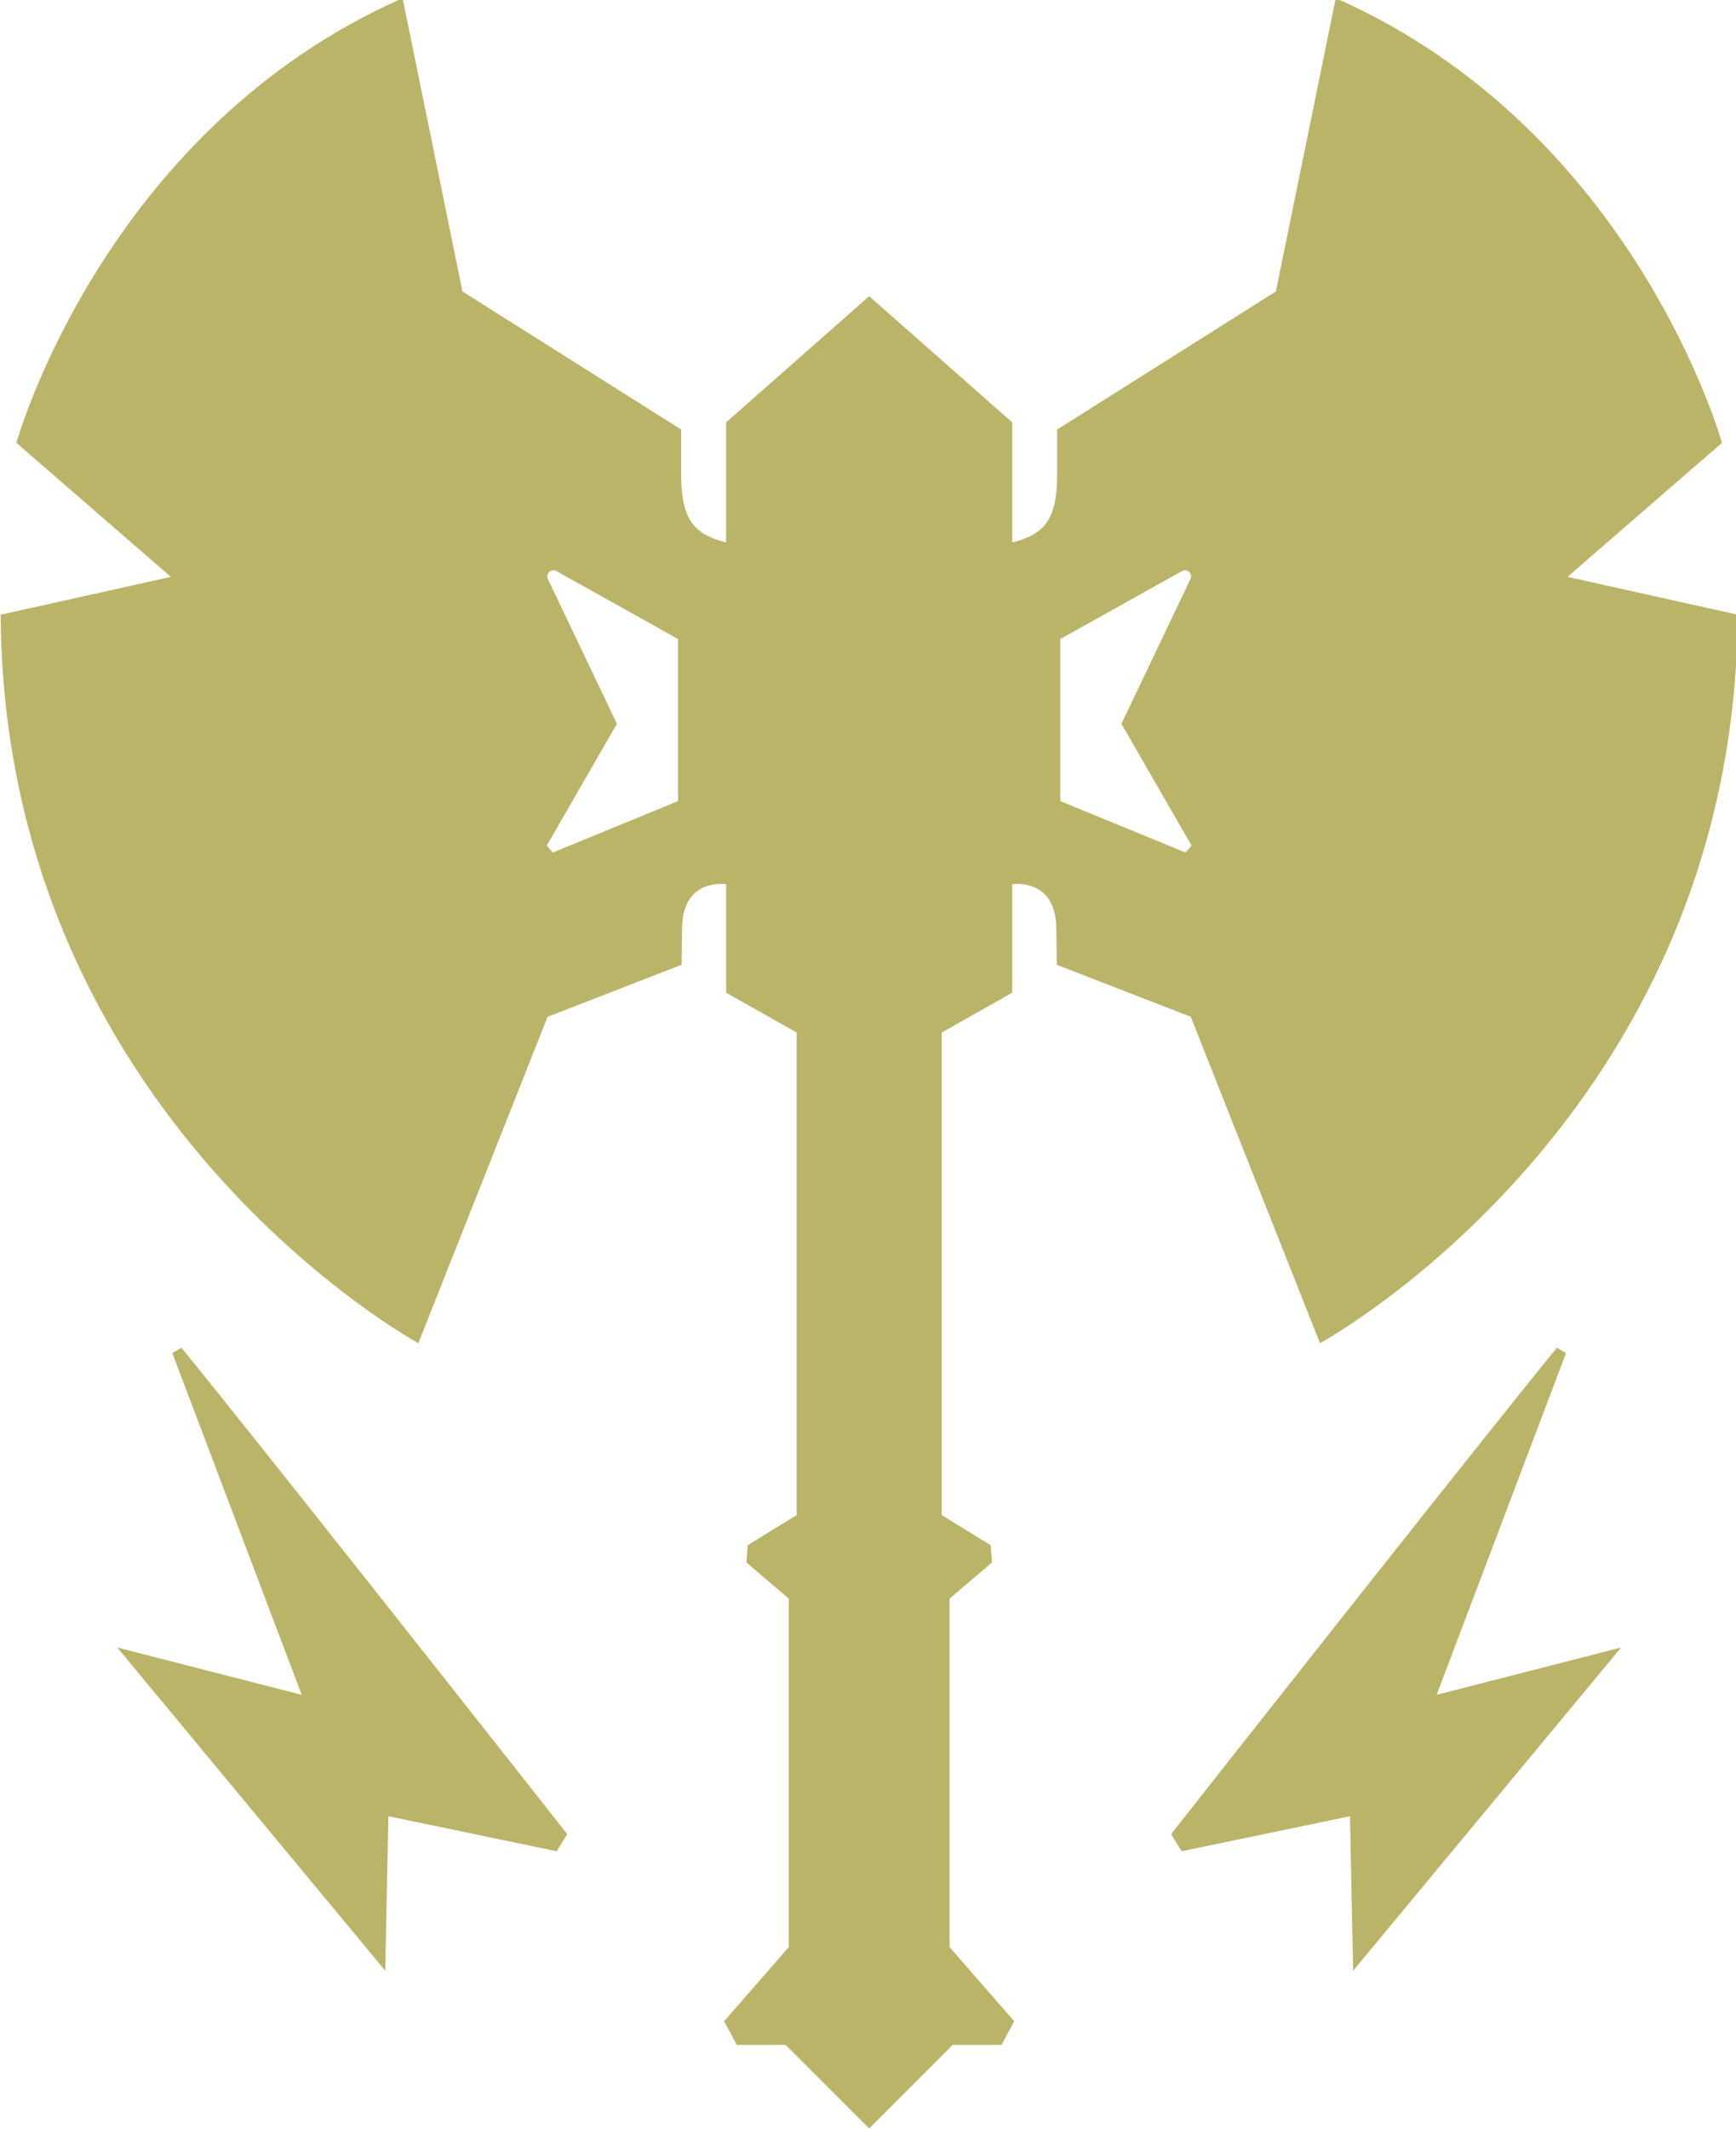 <?xml version="1.0" encoding="UTF-8" standalone="no"?>
<svg
   xmlns="http://www.w3.org/2000/svg"
   width="339.576mm"
   height="416.304mm"
   viewBox="0 0 339.576 416.304"
   version="1.1"
   id="svg2667">
  <defs
     id="defs2661">
    <clipPath
       clipPathUnits="userSpaceOnUse"
       id="clipPath2583">
      <path
         d="M 0,2020 H 2020 V 0 H 0 Z"
         id="path2581" />
    </clipPath>
  </defs>
  <g
     id="layer1"
     transform="translate(63.955,59.985)">
    <g
       id="g2577"
       transform="matrix(0.353,0,0,-0.353,-258.411,504.472)"
       style="fill:#bab468;fill-opacity:1">
      <g
         id="g2579"
         clip-path="url(#clipPath2583)"
         style="fill:#bab468;fill-opacity:1">
        <g
           id="g2585"
           transform="translate(1138.405,1155.263)"
           style="fill:#bab468;fill-opacity:1">
          <path
             d="m 0,0 v 89.781 l 67.432,37.637 c 2.878,1.605 6.119,-1.433 4.701,-4.408 L 33.891,42.809 72.761,-24.672 c -1.694,-1.936 -1.668,-1.906 -3.362,-3.841 z m -211.803,0 -69.399,-28.513 c -1.694,1.935 -1.668,1.905 -3.361,3.841 l 38.87,67.481 -38.242,80.201 c -1.419,2.975 1.823,6.013 4.701,4.408 l 67.431,-37.637 z m 355.717,-300.306 c 0,0 229.727,124.908 231.474,403.549 l -94.336,20.963 85.6,74.246 c 0,0 -48.041,172.949 -214.003,246.322 L 119.457,282.306 -1.738,205.807 v -24.491 c 0,-24.3 -6.07,-33.351 -24.895,-38.057 v 66.534 l -79.268,69.893 -79.269,-69.893 v -66.534 c -18.825,4.706 -24.894,13.757 -24.894,38.057 v 24.491 l -121.196,76.499 -33.192,162.468 C -530.414,371.401 -578.455,198.452 -578.455,198.452 l 85.601,-74.246 -94.336,-20.963 c 1.747,-278.641 231.473,-403.549 231.473,-403.549 l 71.625,180.811 74.246,28.825 0.273,21.205 c 0.819,27.163 24.403,23.397 24.403,23.397 v -60.069 l 39.089,-22.093 v -267.286 l -27.109,-16.682 c -0.312,-4.022 -0.431,-5.561 -0.743,-9.582 l 23.484,-20.03 v -193.04 l -35.813,-41.053 6.989,-13.102 h 27.077 l 46.295,-46.295 46.295,46.295 h 27.078 l 6.987,13.102 -35.813,41.053 v 193.04 l 23.484,20.03 c -0.312,4.021 -0.431,5.56 -0.742,9.582 l -27.11,16.682 v 267.286 l 39.089,22.093 v 60.069 c 0,0 23.584,3.766 24.404,-23.397 l 0.272,-21.205 74.246,-28.825 z"
             style="fill:#bab468;fill-opacity:1;fill-rule:nonzero;stroke:none"
             id="path2587" />
        </g>
        <g
           id="g2589"
           transform="translate(1413.591,852.437)"
           style="fill:#bab468;fill-opacity:1">
          <path
             d="m 0,0 c -39.924,-48.831 -175.59,-220.945 -213.781,-269.435 2.922,-4.711 2.959,-4.77 5.881,-9.481 l 93.225,19.391 1.747,-85.601 L 35.564,-166.062 -66.633,-192.266 5.065,-2.95 C 2.153,-1.254 2.912,-1.696 0,0"
             style="fill:#bab468;fill-opacity:1;fill-rule:nonzero;stroke:none"
             id="path2591" />
        </g>
        <g
           id="g2593"
           transform="translate(646.352,849.487)"
           style="fill:#bab468;fill-opacity:1">
          <path
             d="m 0,0 71.699,-189.316 -102.198,26.204 148.492,-179.064 1.747,85.601 93.226,-19.39 c 2.922,4.71 2.959,4.77 5.881,9.481 C 180.654,-217.994 44.988,-45.879 5.065,2.951 2.153,1.254 2.912,1.696 0,0"
             style="fill:#bab468;fill-opacity:1;fill-rule:nonzero;stroke:none"
             id="path2595" />
        </g>
      </g>
    </g>
  </g>
</svg>
